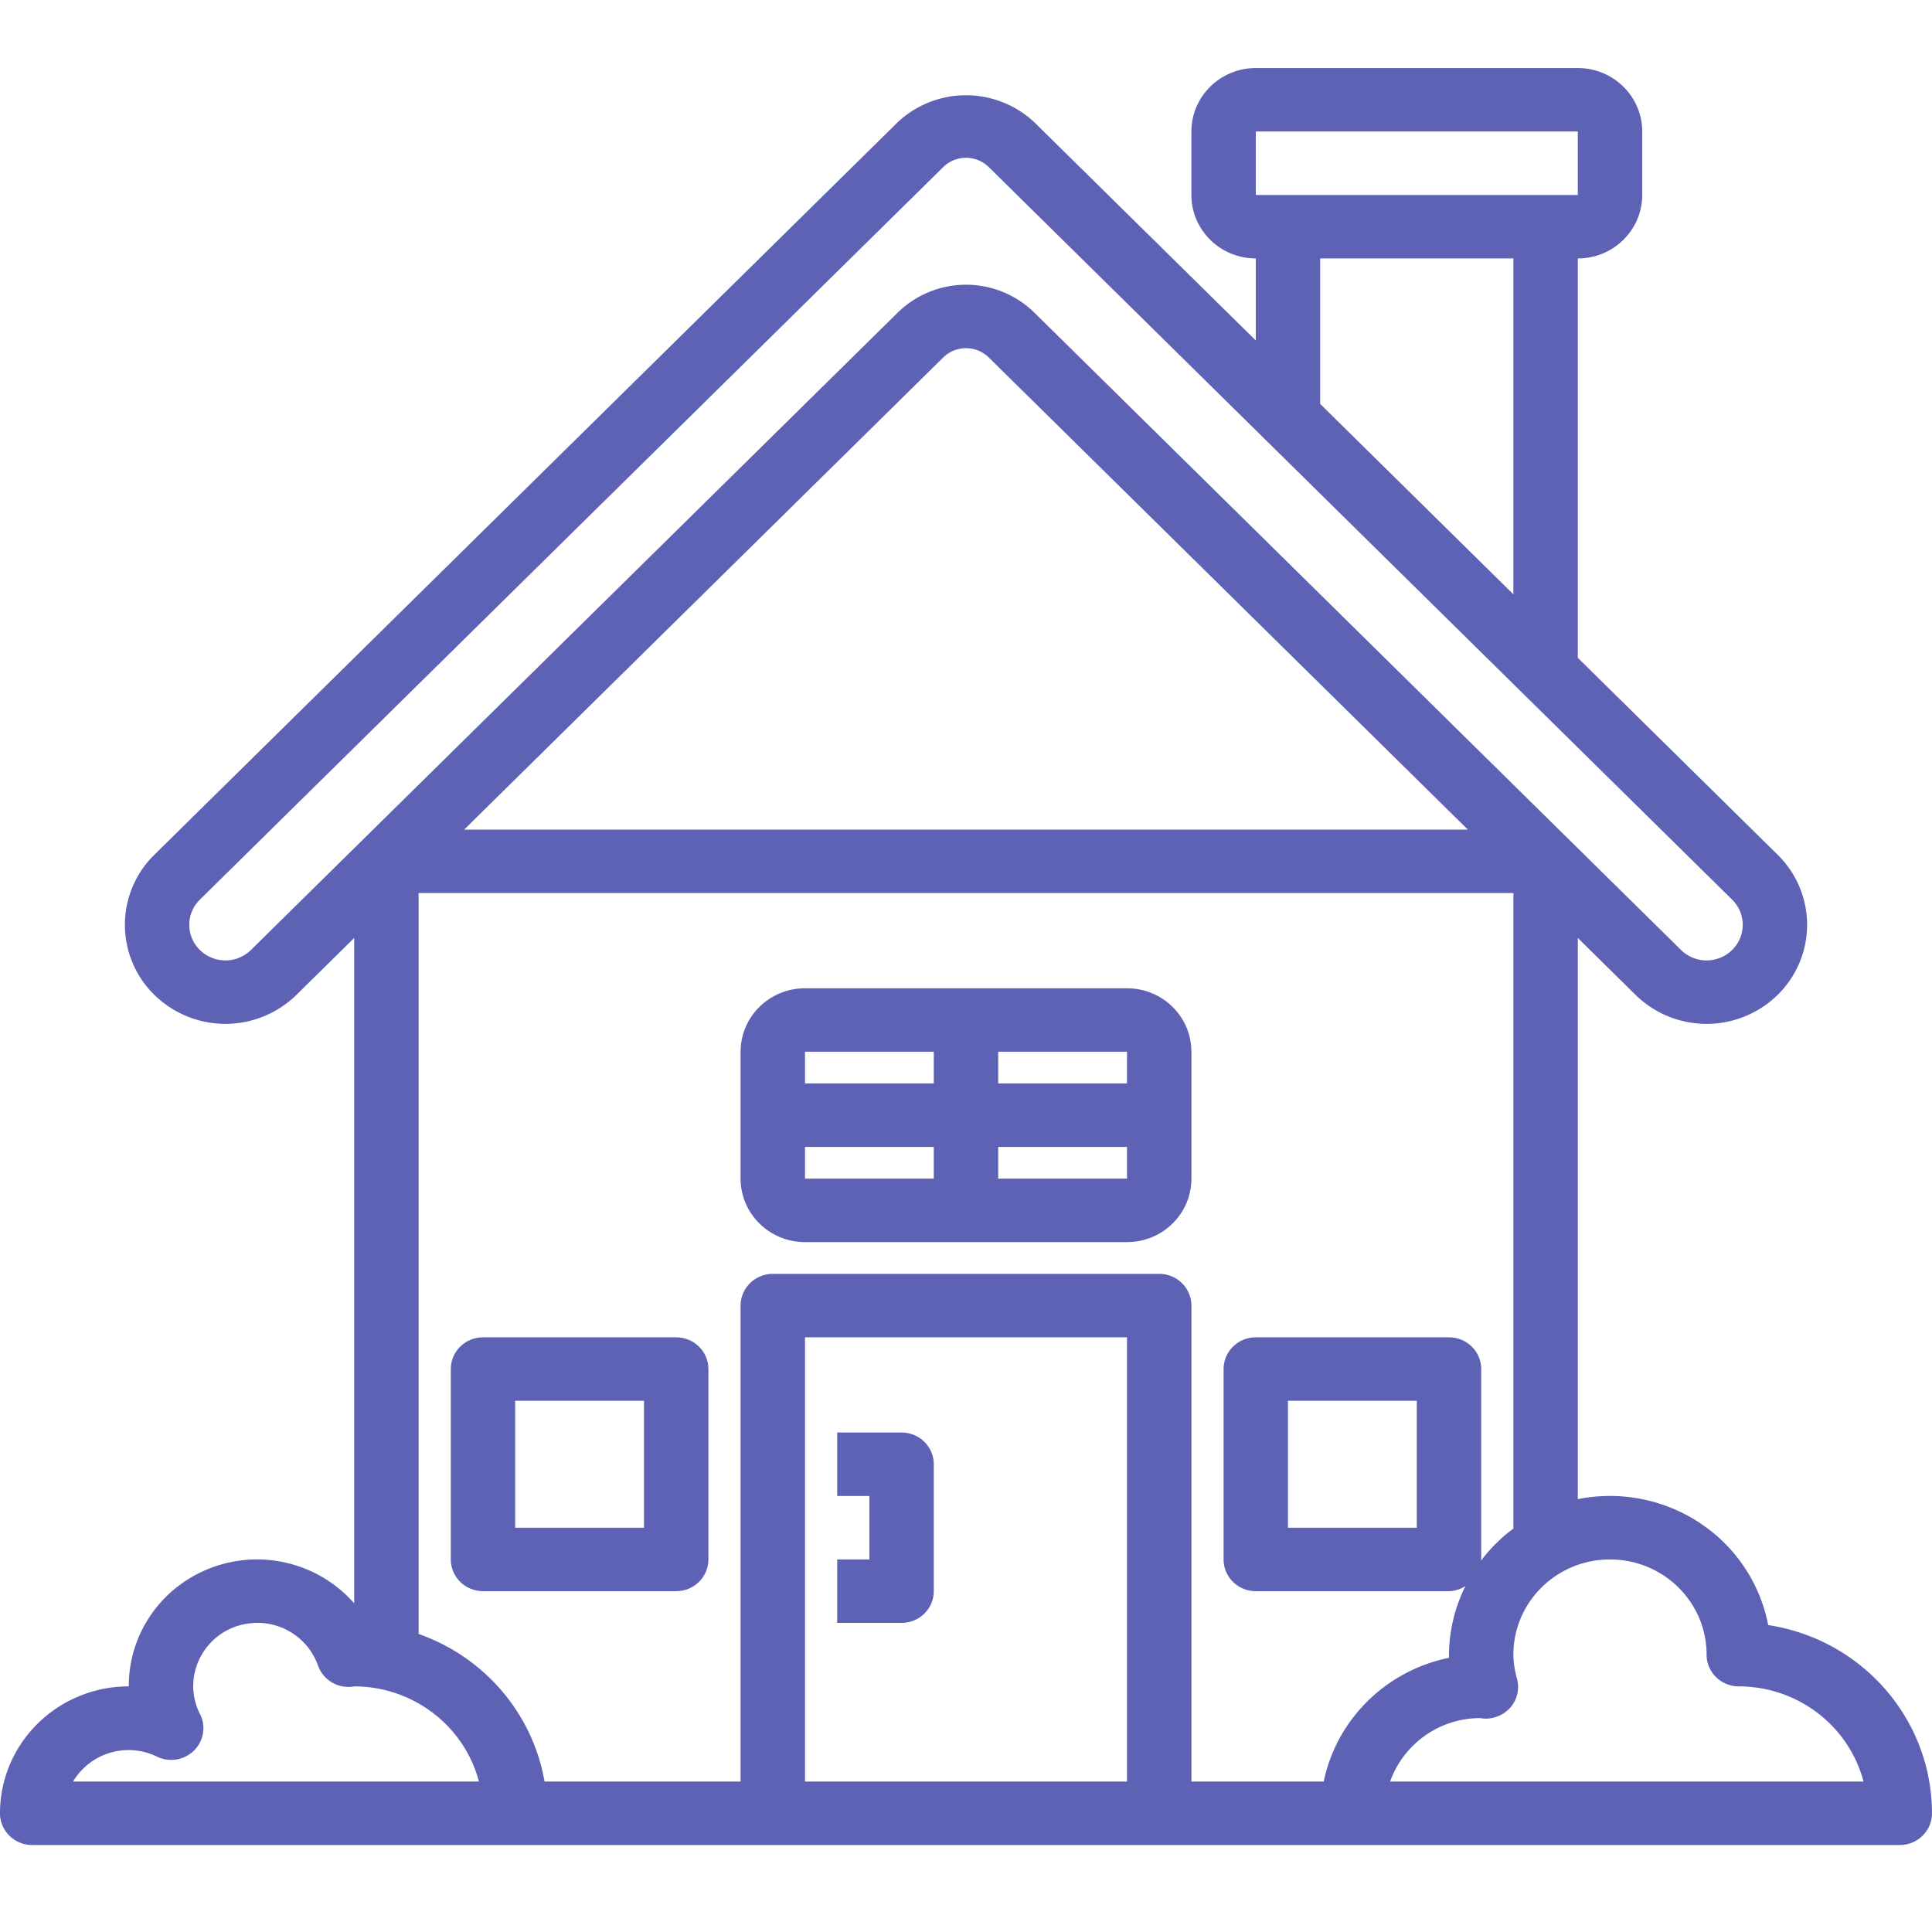 <svg width="76" height="76" fill="none" xmlns="http://www.w3.org/2000/svg">
  <path d="M26.6 52.607H19c-.7 0-1.267.559-1.267 1.248v7.49c0 .69.568 1.248 1.267 1.248h7.6c.7 0 1.267-.559 1.267-1.248v-7.49c0-.69-.567-1.248-1.267-1.248zm-1.267 7.49h-5.066v-4.994h5.066v4.993zM44.333 38.876H31.667c-1.4 0-2.534 1.118-2.534 2.497v4.992c0 1.38 1.135 2.497 2.534 2.497h12.666c1.4 0 2.534-1.118 2.534-2.497v-4.992c0-1.38-1.135-2.497-2.534-2.497zm0 3.745h-5.066v-1.248h5.066v1.248zm-7.6-1.248v1.248h-5.066v-1.248h5.066zm-5.066 3.744h5.066v1.248h-5.066v-1.248zm7.6 1.248v-1.248h5.066v1.248h-5.066z" fill="#5D62B5"/>
  <path d="M69.557 63.927a6.234 6.234 0 00-2.694-4.02 6.407 6.407 0 00-4.796-.934V36.897l2.27 2.238a3.995 3.995 0 005.592 0 3.856 3.856 0 000-5.51l-7.862-7.748v-15.71c1.399 0 2.533-1.119 2.533-2.497V5.173c0-1.378-1.134-2.496-2.533-2.496H49.4c-1.399 0-2.533 1.118-2.533 2.496V7.67c0 1.378 1.134 2.496 2.533 2.496v3.228l-8.713-8.586a3.933 3.933 0 00-5.374 0L6.071 33.625a3.857 3.857 0 000 5.51 3.995 3.995 0 005.591 0l2.271-2.238V63.07a5.094 5.094 0 00-5.588-1.41c-1.98.728-3.288 2.596-3.278 4.678C2.269 66.338 0 68.573 0 71.33c0 .69.567 1.248 1.267 1.248h73.466c.7 0 1.267-.559 1.267-1.248-.005-3.695-2.739-6.836-6.443-7.404zm-11.3-2.531c0-.018.01-.032.01-.051v-7.49c0-.69-.568-1.248-1.267-1.248h-7.6c-.7 0-1.267.559-1.267 1.248v7.49c0 .69.567 1.248 1.267 1.248H57c.23-.006.455-.076.648-.201A6.102 6.102 0 0057 65.089v.125c-2.482.507-4.42 2.421-4.928 4.868h-5.205V51.36c0-.69-.567-1.249-1.267-1.249H30.4c-.7 0-1.267.56-1.267 1.249v18.723h-7.712c-.465-2.676-2.36-4.896-4.954-5.806V35.13h43.066V60.13c-.485.36-.915.786-1.276 1.267zm-2.524-6.293v4.993h-5.066v-4.992h5.066zM49.4 5.173h12.667V7.67H49.4V5.173zm2.533 4.993h7.6V23.38l-7.6-7.49v-5.724zM9.871 37.37a1.435 1.435 0 01-2.009 0 1.385 1.385 0 010-1.98L37.104 6.573a1.28 1.28 0 011.792 0L68.138 35.39a1.386 1.386 0 010 1.98 1.435 1.435 0 01-2.01 0L40.688 12.297a3.84 3.84 0 00-5.374 0L9.871 37.37zm27.233-23.308a1.28 1.28 0 011.792 0l18.846 18.573H18.258l18.846-18.573zm-34.23 56.02a2.544 2.544 0 013.301-.98 1.28 1.28 0 001.455-.238c.384-.378.48-.954.24-1.434a2.438 2.438 0 01-.27-1.092 2.497 2.497 0 012.104-2.463 2.526 2.526 0 012.807 1.648 1.267 1.267 0 001.422.815c2.31.003 4.326 1.542 4.907 3.745H2.874zm28.793 0V52.607h12.666v17.475H31.667zm23.016 0a3.765 3.765 0 013.505-2.496c.043 0 .17.019.213.02.4.012.784-.16 1.038-.465.253-.31.34-.719.237-1.101a3.641 3.641 0 01-.143-.95c0-2.069 1.702-3.745 3.8-3.745 2.099 0 3.8 1.677 3.8 3.745 0 .689.568 1.248 1.267 1.248 2.31.003 4.326 1.542 4.907 3.745H54.683z" fill="#5D62B5"/>
  <path d="M35.466 56.352h-2.533v2.496H34.2v2.497h-1.267v2.496h2.533c.7 0 1.267-.559 1.267-1.248V57.6c0-.69-.567-1.248-1.267-1.248z" fill="#5D62B5"/>
</svg>
